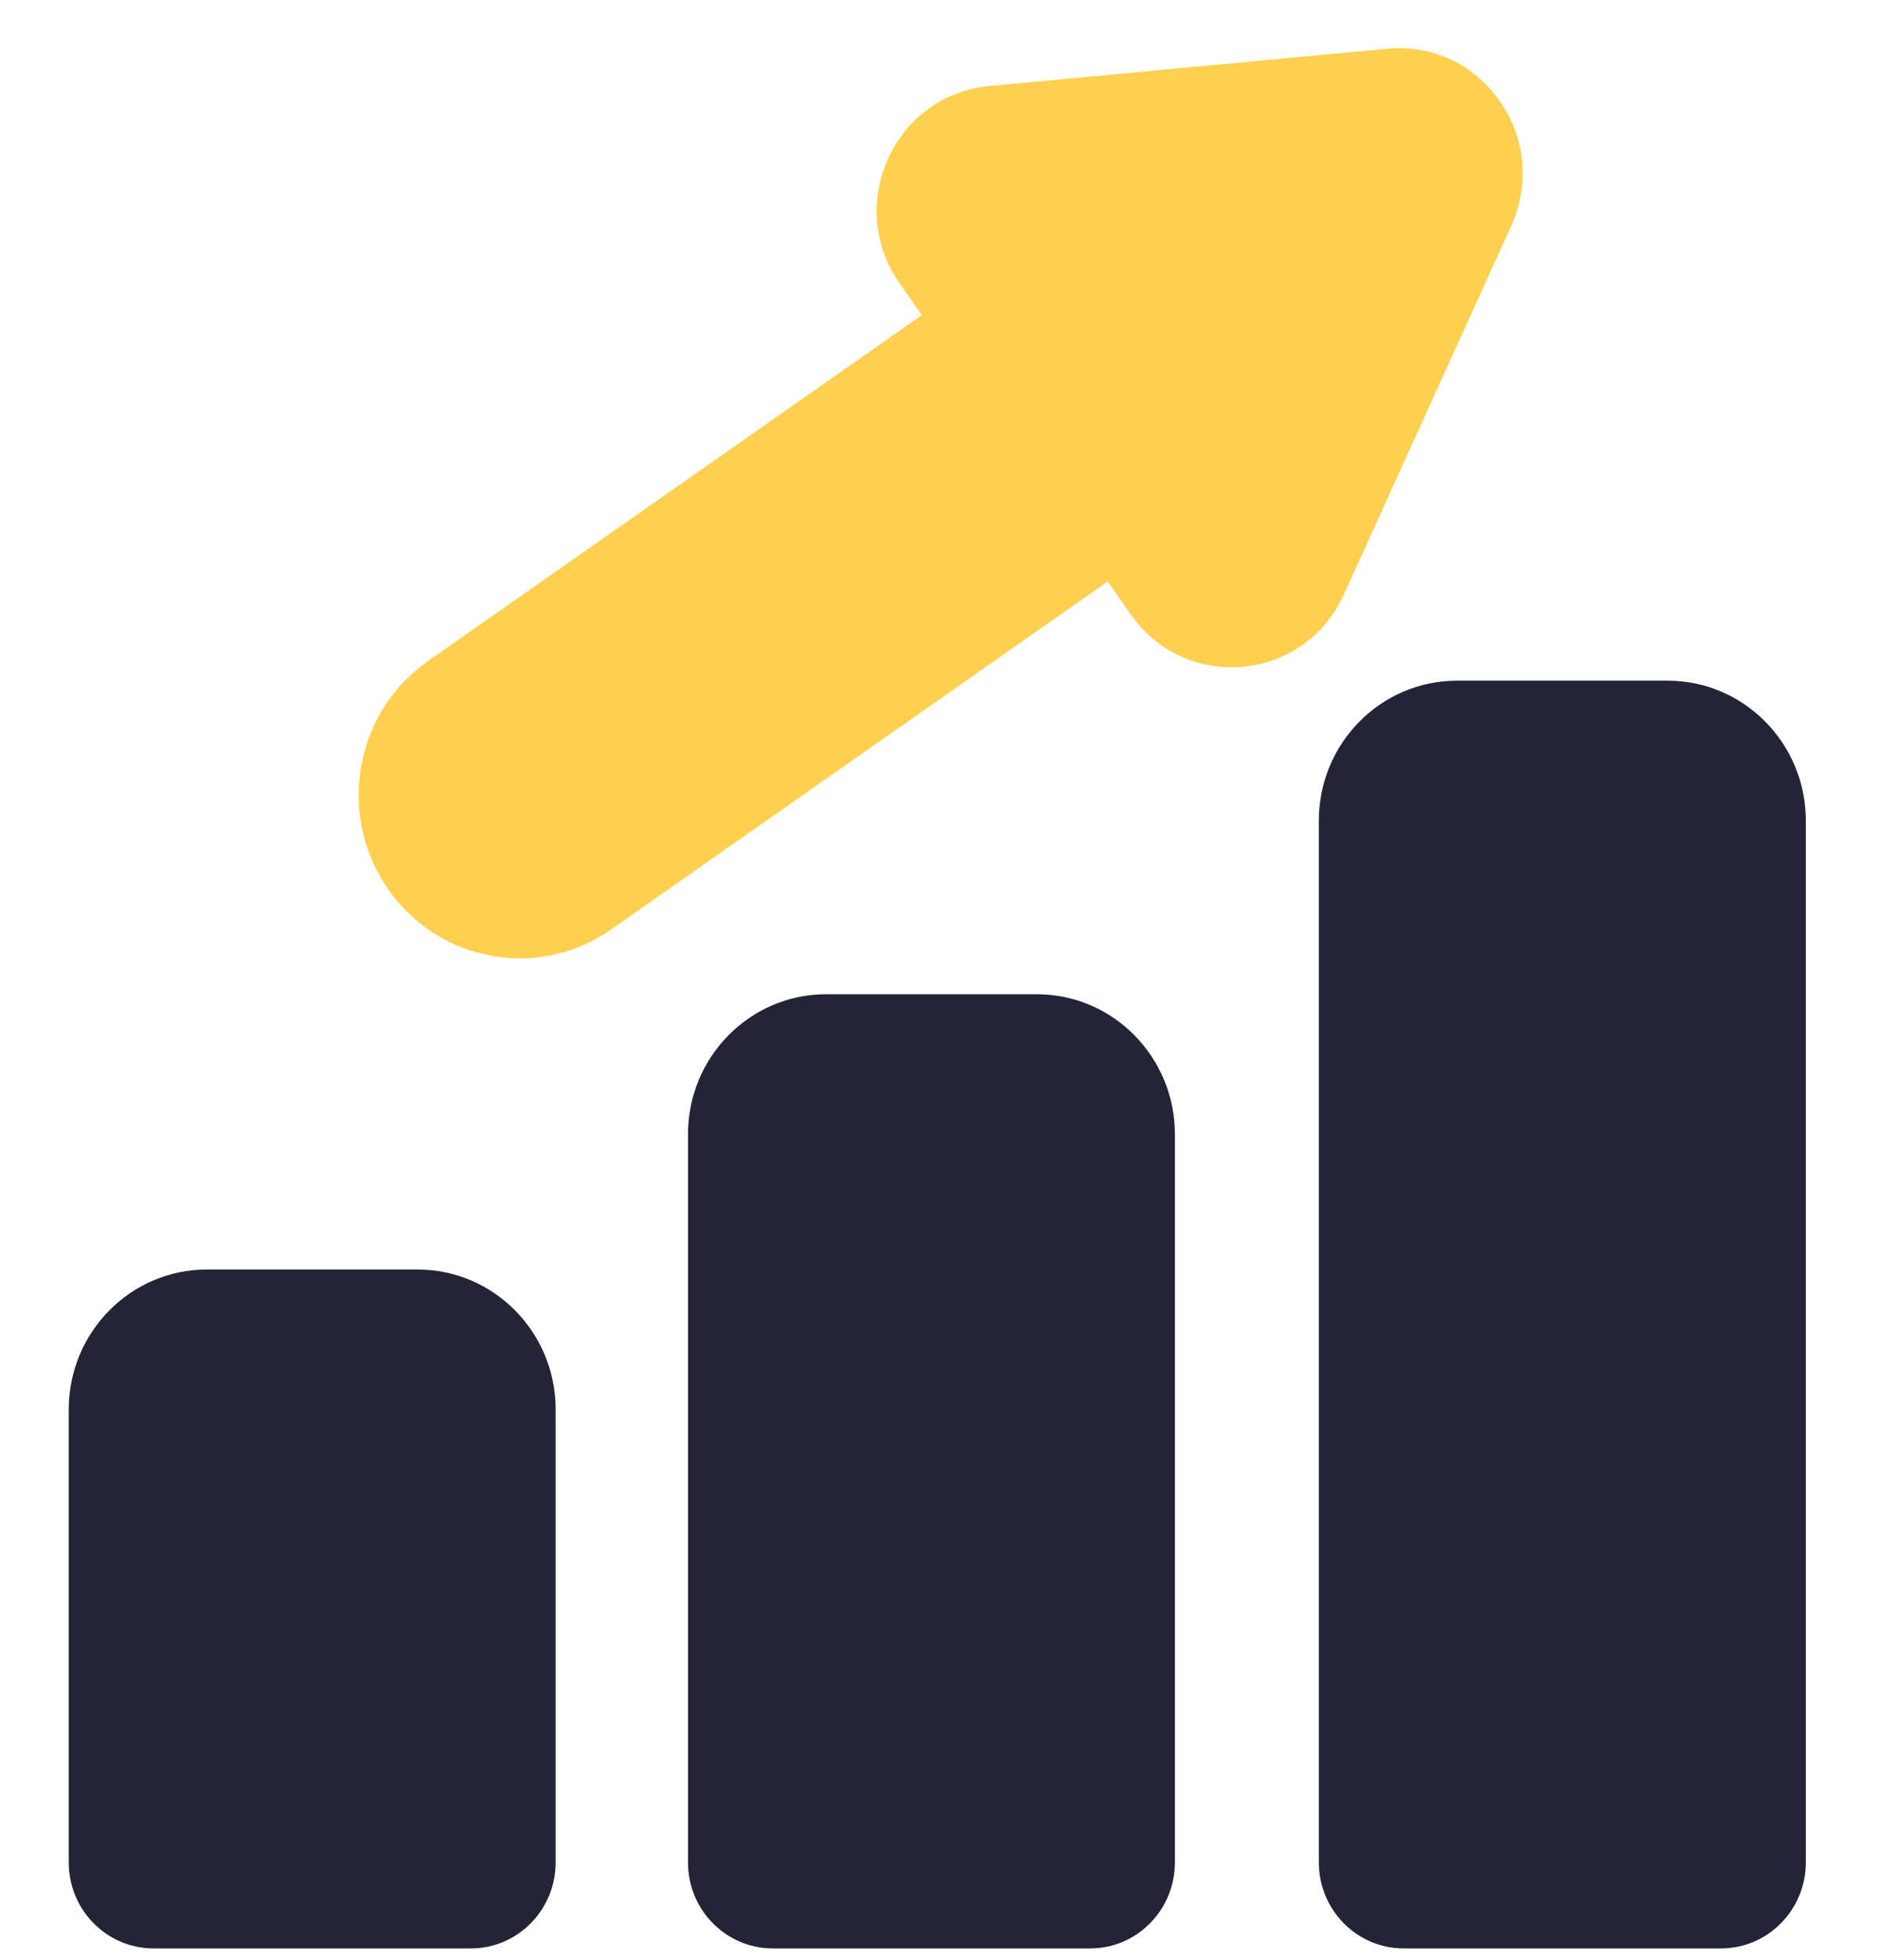 <svg width="23" height="24" viewBox="0 0 23 24" fill="none" xmlns="http://www.w3.org/2000/svg">
<g id="economy (1)" clip-path="url(#clip0_533_2312)">
<g id="Group">
<g id="Group_2">
<path id="Vector" d="M5.116 15.547H2.532C1.6 15.547 0.842 16.315 0.842 17.26V22.809C0.842 23.389 1.307 23.861 1.88 23.861H5.768C6.34 23.861 6.805 23.389 6.805 22.809V17.26C6.805 16.315 6.047 15.547 5.116 15.547Z" fill="#232536"/>
</g>
</g>
<g id="Group_3">
<g id="Group_4">
<path id="Vector_2" d="M12.7 12.176H10.116C9.184 12.176 8.426 12.945 8.426 13.889V22.809C8.426 23.389 8.891 23.861 9.464 23.861H13.352C13.924 23.861 14.389 23.389 14.389 22.809V13.889C14.389 12.945 13.631 12.176 12.7 12.176Z" fill="#232536"/>
</g>
</g>
<g id="Group_5">
<g id="Group_6">
<path id="Vector_3" d="M20.426 8.336H17.842C16.91 8.336 16.152 9.105 16.152 10.049V22.809C16.152 23.389 16.618 23.861 17.19 23.861H21.078C21.65 23.861 22.116 23.389 22.116 22.809V10.049C22.116 9.105 21.358 8.336 20.426 8.336Z" fill="#232536"/>
</g>
</g>
<g id="Group_7">
<g id="Group_8">
<path id="Vector_4" d="M18.368 1.238C18.052 0.785 17.538 0.546 16.993 0.597L12.113 1.054C11.568 1.105 11.106 1.437 10.877 1.941C10.648 2.445 10.7 3.016 11.017 3.469L11.289 3.859L5.232 8.102L5.226 8.106C4.796 8.414 4.51 8.874 4.421 9.4C4.333 9.926 4.451 10.456 4.755 10.892C5.059 11.327 5.513 11.617 6.032 11.707C6.144 11.726 6.257 11.736 6.369 11.736C6.771 11.736 7.164 11.611 7.5 11.371L13.566 7.121L13.848 7.524C14.136 7.937 14.588 8.172 15.078 8.172C15.126 8.172 15.174 8.17 15.223 8.166C15.768 8.115 16.23 7.783 16.459 7.279L18.508 2.766C18.736 2.262 18.684 1.691 18.368 1.238Z" fill="#FFD050"/>
</g>
</g>
</g>
<defs>
<clipPath id="clip0_533_2312">
<rect width="22.956" height="23.271" fill="white" transform="translate(0 0.59)"/>
</clipPath>
</defs>
</svg>
